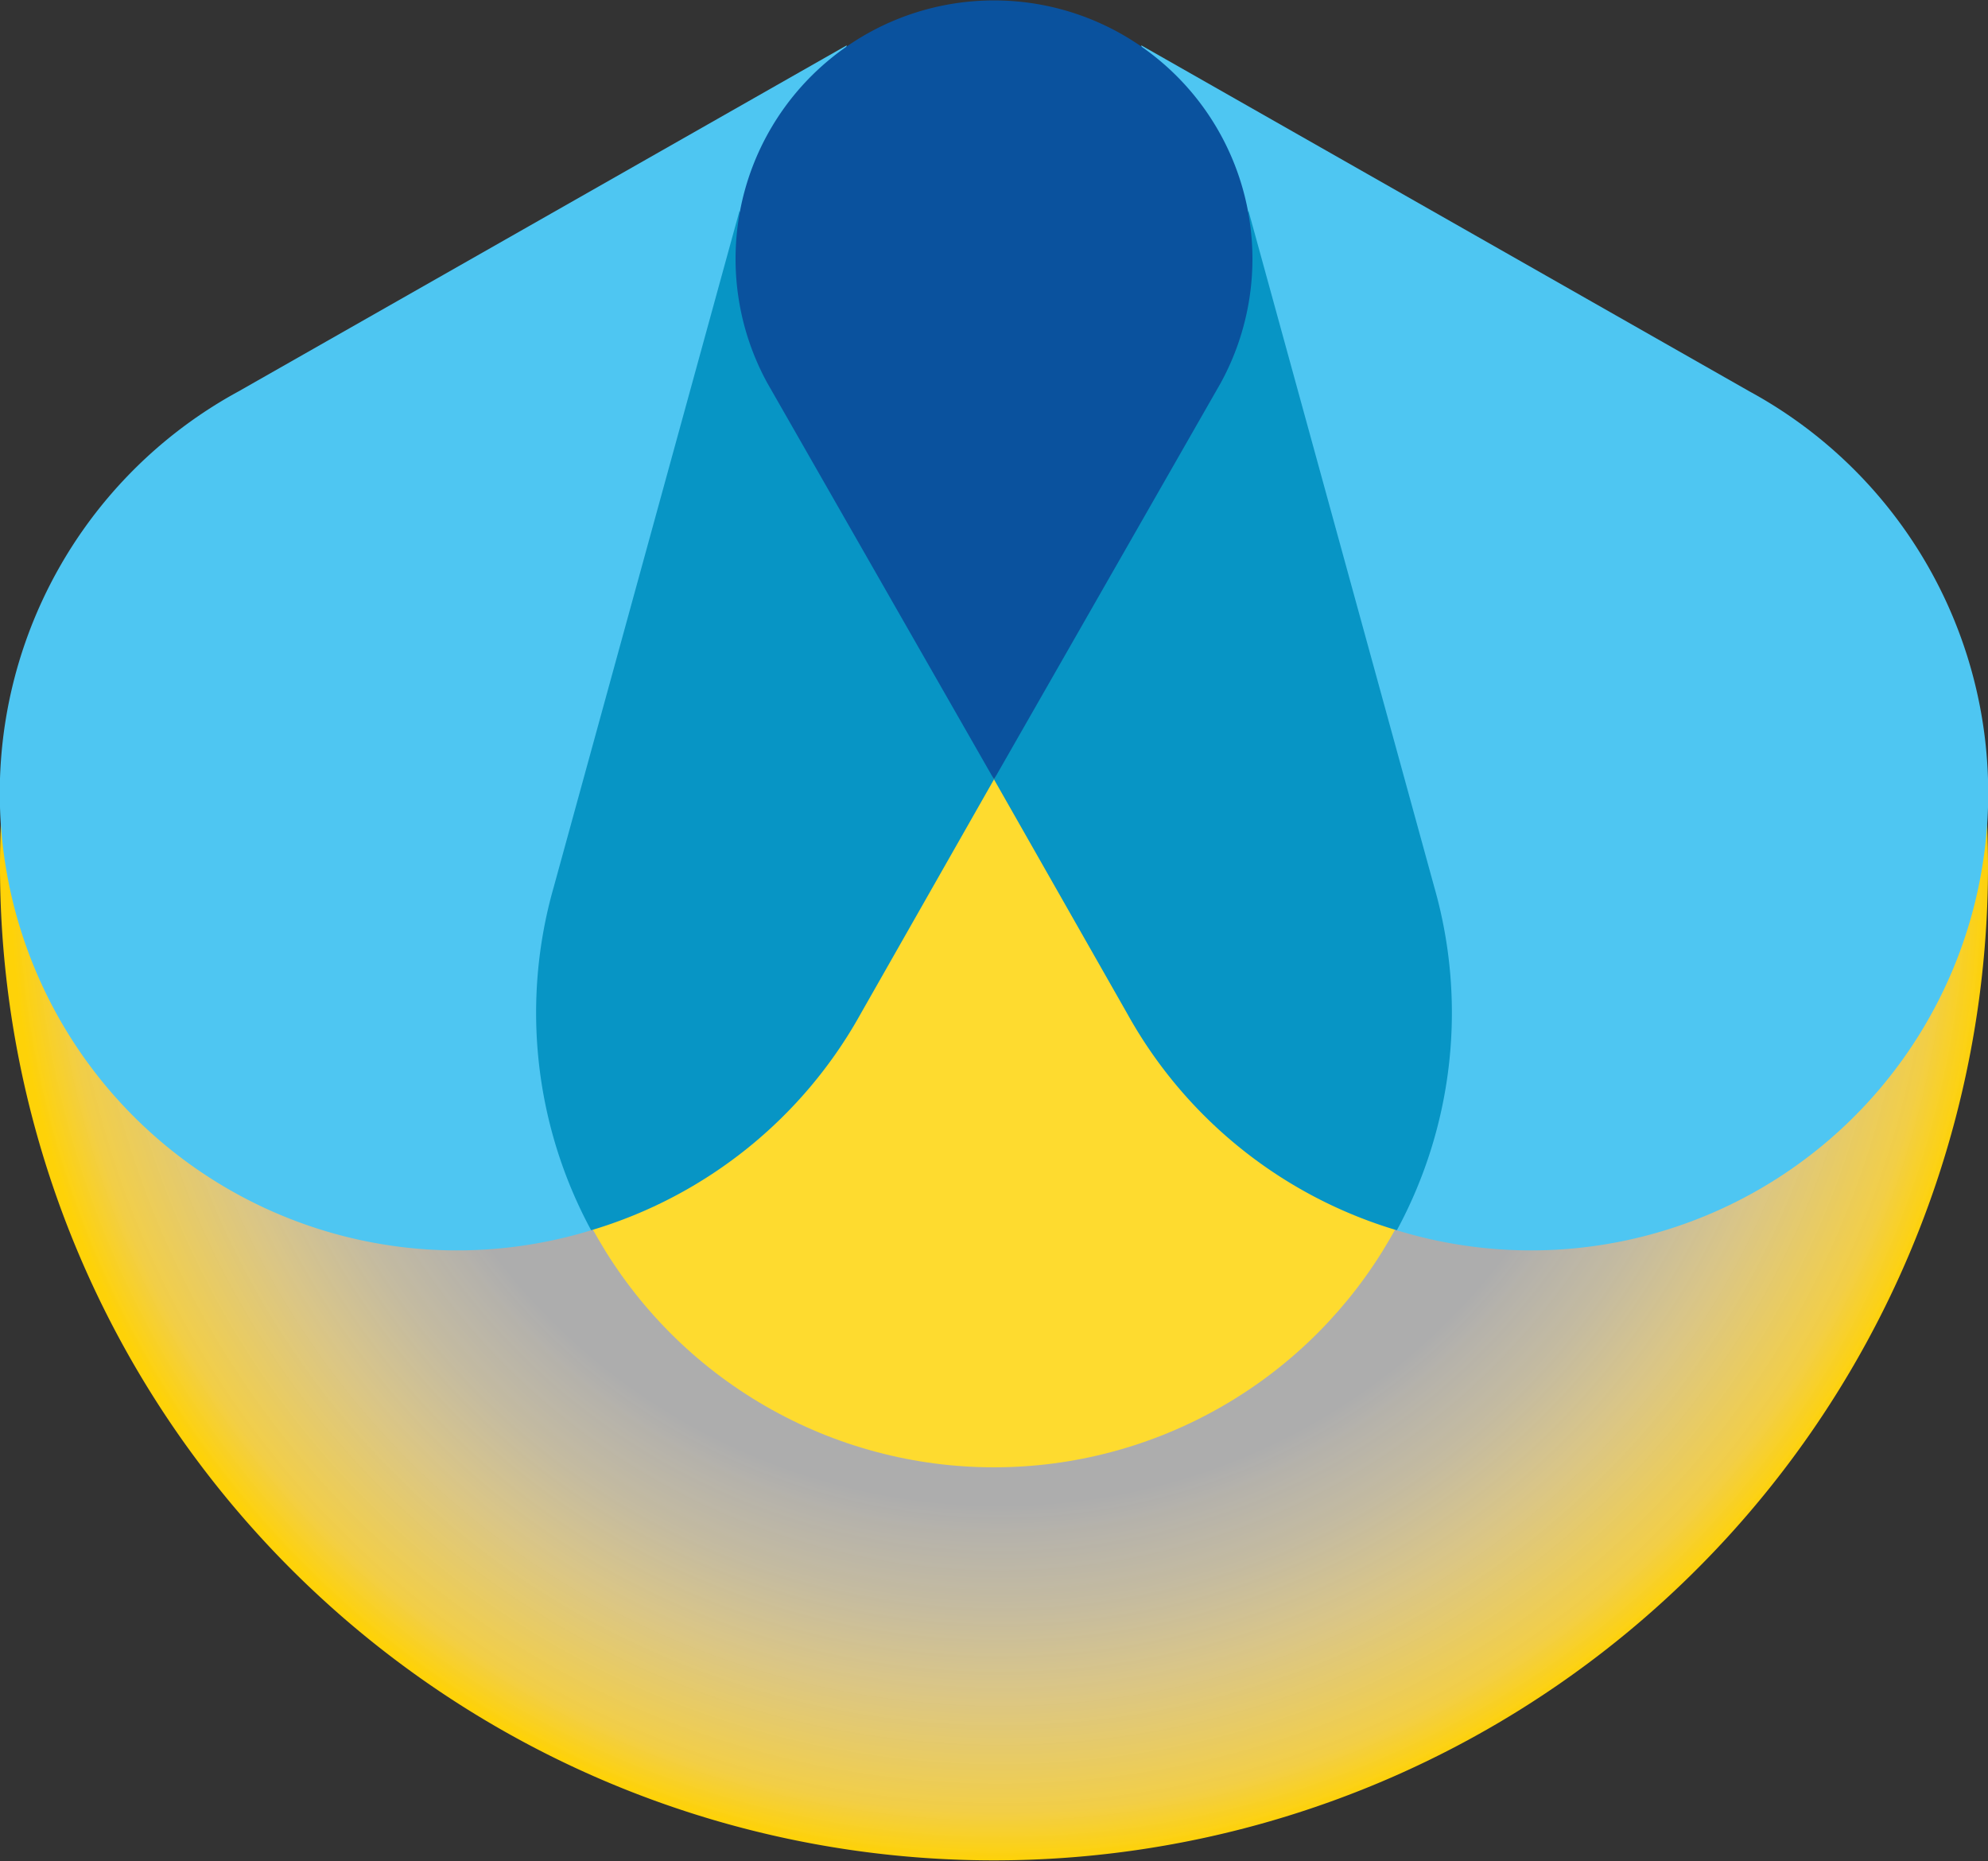 <svg viewBox="0 0 1000 936" xmlns="http://www.w3.org/2000/svg" xmlns:xlink="http://www.w3.org/1999/xlink">
 <rect x="0" y="0" width="1000" height="936" fill="#333333" stroke="none"/>
 <radialGradient id="f" gradientUnits="userSpaceOnUse" cy="438" cx="503" r="498">
  <stop stop-color="#fff" stop-opacity=".6" offset=".64"/>
  <stop stop-color="#fffaee" stop-opacity=".64" offset=".67"/>
  <stop stop-color="#fff2cd" stop-opacity=".71" offset=".74"/>
  <stop stop-color="#ffe698" stop-opacity=".82" offset=".83"/>
  <stop stop-color="#fed848" stop-opacity=".94" offset=".95"/>
  <stop stop-color="#fed208" offset="1"/>
 </radialGradient>
 <path fill="url(#f)" d="m2 391a500 500 1 1 0 996 0"/>
 <circle fill="#fedb2f" cx="500" cy="508" r="230"/>
 <g id="l">
  <path fill="#4ec6f2" d="m297.363 618.777a230 230 0 0 1 -177.451 -421.883l306.03-174.1"/>
  <path fill="#0795c5" d="m371.977 106.06 128.023 285.94-67.076 117.902a230 230 0 0 1 -135.567 108.87 230 230 0 0 1 -18.837 -172.562z"/>
 </g>
 <use xlink:href="#l" transform="translate(1e3)scale(-1 1)"/>
 <path fill="#0a529e" d="m500 392 114-199.31a130 130 0 1 0-228 0"/>
</svg>
